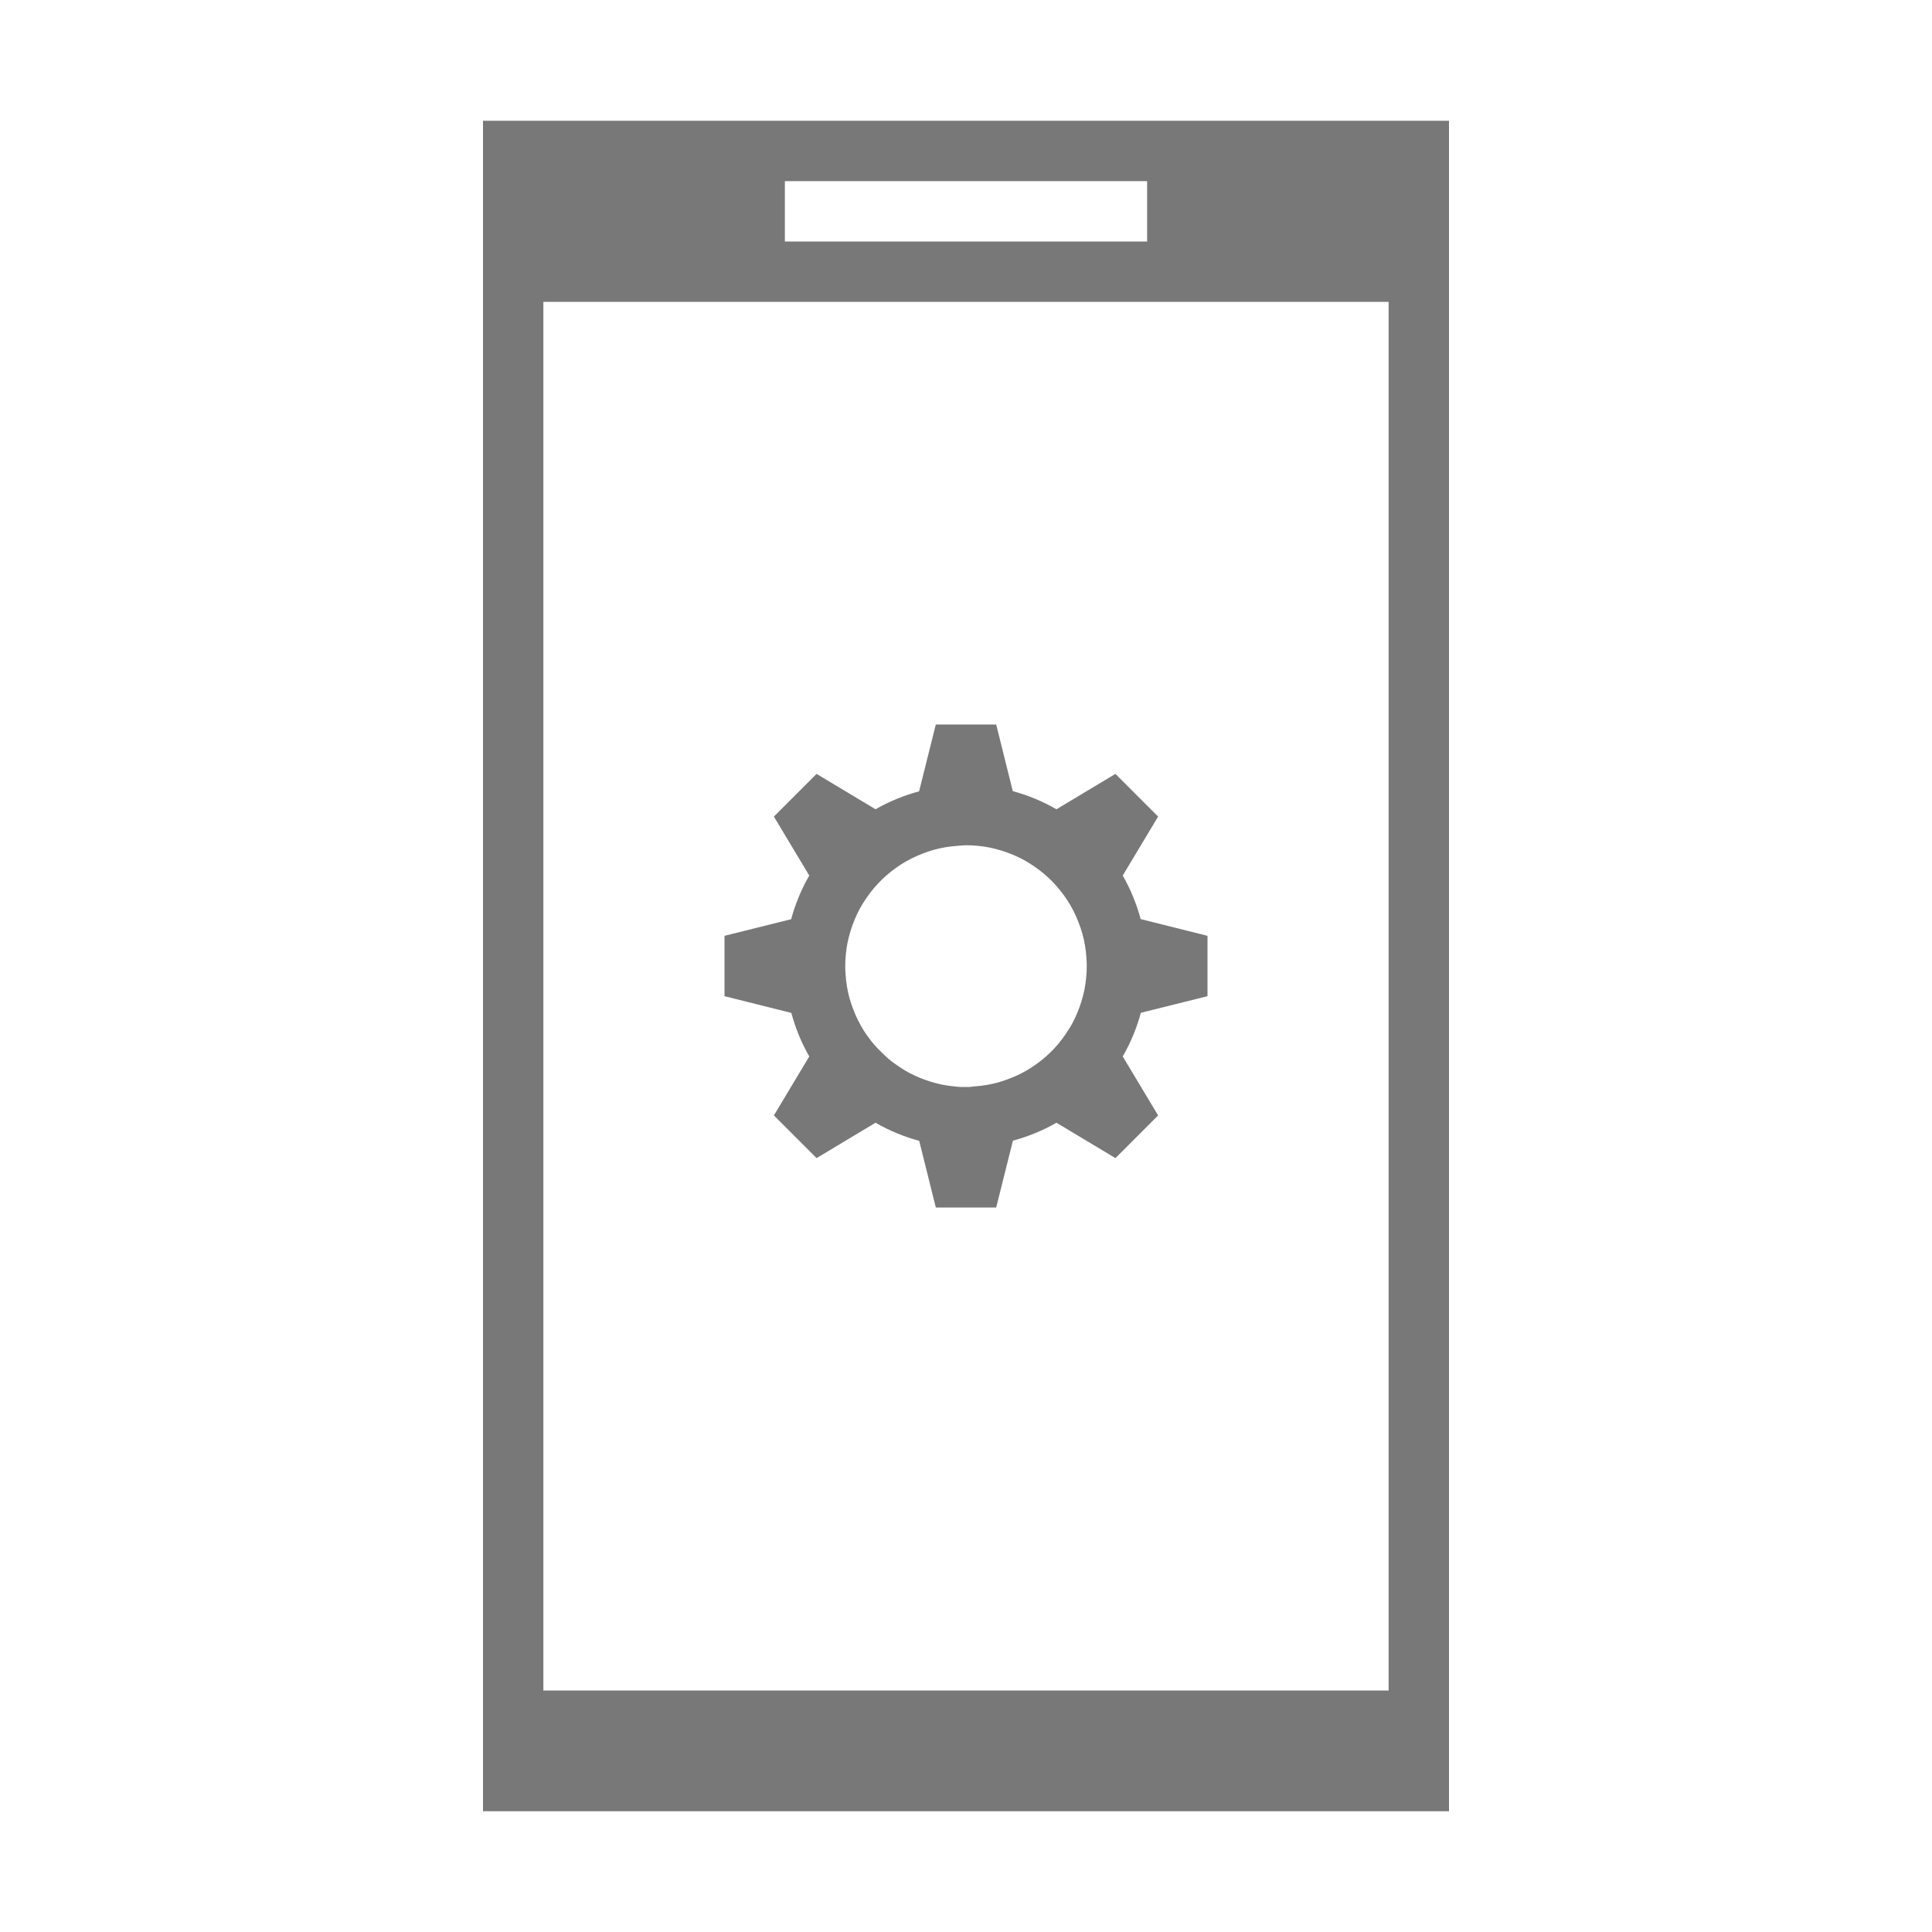 <?xml version="1.0" encoding="UTF-8" standalone="no"?>
<!-- Created with Inkscape (http://www.inkscape.org/) -->
<svg xmlns:dc="http://purl.org/dc/elements/1.1/" xmlns:cc="http://creativecommons.org/ns#" xmlns:rdf="http://www.w3.org/1999/02/22-rdf-syntax-ns#" xmlns:svg="http://www.w3.org/2000/svg" xmlns="http://www.w3.org/2000/svg" xmlns:sodipodi="http://sodipodi.sourceforge.net/DTD/sodipodi-0.dtd" xmlns:inkscape="http://www.inkscape.org/namespaces/inkscape" width="32" height="32" id="svg3869" version="1.1" inkscape:version="0.91 r13725" sodipodi:docname="kdeconnect.svg" viewBox="0 0 32 32">
  <defs id="defs3871">
    <style type="text/css" id="current-color-scheme">
      .ColorScheme-Text {
        color:#31363b;
      }
      .ColorScheme-Background {
        color:#eff0f1;
      }
      .ColorScheme-Highlight {
        color:#787878;
      }
      .ColorScheme-ViewText {
        color:#31363b;
      }
      .ColorScheme-ViewBackground {
        color:#fcfcfc;
      }
      .ColorScheme-ViewHover {
        color:#93cee9;
      }
      .ColorScheme-ViewFocus{
        color:#787878;
      }
      .ColorScheme-ButtonText {
        color:#31363b;
      }
      .ColorScheme-ButtonBackground {
        color:#eff0f1;
      }
      .ColorScheme-ButtonHover {
        color:#93cee9;
      }
      .ColorScheme-ButtonFocus{
        color:#787878;
      }
      </style>
  </defs>
  <sodipodi:namedview id="base" pagecolor="#ffffff" bordercolor="#666666" borderopacity="1.0" inkscape:pageopacity="0.0" inkscape:pageshadow="2" inkscape:zoom="16.550718" inkscape:cx="31.270071" inkscape:cy="13.475485" inkscape:document-units="px" inkscape:current-layer="layer1" showgrid="true" fit-margin-top="0" fit-margin-left="0" fit-margin-right="0" fit-margin-bottom="0" inkscape:window-width="2560" inkscape:window-height="955" inkscape:window-x="0" inkscape:window-y="35" inkscape:window-maximized="1" inkscape:showpageshadow="false">
    <inkscape:grid type="xygrid" id="grid4132" originx="5" originy="5"/>
    <sodipodi:guide position="7,25" orientation="18,0" id="guide4138"/>
    <sodipodi:guide position="7,7" orientation="0,18" id="guide4140"/>
    <sodipodi:guide position="25,7" orientation="-18,0" id="guide4142"/>
    <sodipodi:guide position="25,25" orientation="0,-18" id="guide4144"/>
    <sodipodi:guide position="8,24" orientation="16,0" id="guide4146"/>
    <sodipodi:guide position="8,8" orientation="0,16" id="guide4148"/>
    <sodipodi:guide position="24,8" orientation="-16,0" id="guide4150"/>
    <sodipodi:guide position="24,24" orientation="0,-16" id="guide4152"/>
    <sodipodi:guide position="2,30" orientation="28,0" id="guide4265"/>
    <sodipodi:guide position="2,2" orientation="0,28" id="guide4267"/>
    <sodipodi:guide position="30,2" orientation="-28,0" id="guide4269"/>
    <sodipodi:guide position="30,30" orientation="0,-28" id="guide4271"/>
  </sodipodi:namedview>
  <g inkscape:label="Capa 1" inkscape:groupmode="layer" id="layer1" transform="translate(-321,-529.362)">
    <g id="kdeconnect">
      <rect y="529.362" x="321" height="32" width="32" id="rect4436" style="opacity:1;fill:none;fill-opacity:1;stroke:none;stroke-width:0.1;stroke-linecap:square;stroke-linejoin:miter;stroke-miterlimit:4;stroke-dasharray:none;stroke-dashoffset:0;stroke-opacity:1"/>
      <path style="opacity:1;fill:#787878;fill-opacity:1;stroke:none" d="M 8 2 L 8 26 L 8 27 L 8 30 L 24 30 L 24 2 L 8 2 z M 13 3 L 19 3 L 19 4 L 13 4 L 13 3 z M 9 5 L 23 5 L 23 28 L 9 28 L 9 5 z M 15.5 12 L 15.223 13.107 C 14.971 13.175 14.728 13.274 14.502 13.404 L 13.525 12.818 L 12.818 13.525 L 13.404 14.502 C 13.273 14.729 13.172 14.972 13.104 15.225 L 12 15.5 L 12 16.5 L 13.107 16.777 C 13.175 17.029 13.274 17.272 13.404 17.498 L 12.818 18.475 L 13.525 19.182 L 14.502 18.596 C 14.729 18.727 14.972 18.828 15.225 18.896 L 15.5 20 L 16.5 20 L 16.777 18.893 C 17.029 18.825 17.272 18.726 17.498 18.596 L 18.475 19.182 L 19.182 18.475 L 18.596 17.498 C 18.727 17.271 18.828 17.028 18.896 16.775 L 20 16.5 L 20 15.5 L 18.893 15.223 C 18.825 14.971 18.726 14.728 18.596 14.502 L 19.182 13.525 L 18.475 12.818 L 17.498 13.404 C 17.271 13.273 17.028 13.172 16.775 13.104 L 16.5 12 L 15.5 12 z M 16 14 C 16.067 14 16.133 14.003 16.199 14.01 C 16.265 14.016 16.331 14.026 16.396 14.039 C 16.462 14.053 16.528 14.07 16.592 14.09 C 16.655 14.11 16.718 14.132 16.779 14.158 C 16.841 14.184 16.901 14.213 16.959 14.244 C 17.017 14.276 17.074 14.312 17.129 14.35 C 17.184 14.387 17.238 14.428 17.289 14.471 C 17.34 14.514 17.389 14.559 17.436 14.607 C 17.482 14.655 17.525 14.704 17.566 14.756 C 17.608 14.809 17.647 14.863 17.684 14.92 C 17.72 14.976 17.753 15.034 17.783 15.094 C 17.813 15.153 17.84 15.214 17.863 15.275 C 17.888 15.337 17.909 15.401 17.928 15.465 C 17.945 15.529 17.96 15.594 17.971 15.66 C 17.982 15.726 17.99 15.793 17.994 15.859 C 17.998 15.906 18 15.953 18 16 C 18 16.067 17.997 16.133 17.99 16.199 C 17.984 16.265 17.974 16.331 17.961 16.396 C 17.947 16.462 17.93 16.528 17.91 16.592 C 17.89 16.655 17.868 16.718 17.842 16.779 C 17.816 16.841 17.787 16.901 17.756 16.959 C 17.724 17.017 17.688 17.074 17.65 17.129 C 17.613 17.184 17.572 17.238 17.529 17.289 C 17.486 17.34 17.441 17.389 17.393 17.436 C 17.345 17.482 17.296 17.525 17.244 17.566 C 17.191 17.608 17.137 17.647 17.08 17.684 C 17.024 17.72 16.966 17.753 16.906 17.783 C 16.847 17.813 16.786 17.84 16.725 17.863 C 16.663 17.888 16.599 17.909 16.535 17.928 C 16.471 17.945 16.406 17.96 16.34 17.971 C 16.274 17.982 16.207 17.99 16.141 17.994 C 16.113 17.998 16.085 18.001 16.057 18.004 L 15.92 18.004 C 15.88 18.002 15.84 17.999 15.801 17.994 C 15.735 17.988 15.669 17.978 15.604 17.965 C 15.538 17.951 15.472 17.934 15.408 17.914 C 15.345 17.894 15.282 17.872 15.221 17.846 C 15.159 17.82 15.099 17.791 15.041 17.76 C 14.983 17.727 14.926 17.692 14.871 17.654 C 14.816 17.617 14.762 17.576 14.711 17.533 C 14.681 17.507 14.652 17.479 14.623 17.451 L 14.535 17.363 C 14.5 17.326 14.466 17.288 14.434 17.248 C 14.392 17.195 14.353 17.141 14.316 17.084 C 14.28 17.028 14.247 16.97 14.217 16.91 C 14.187 16.851 14.16 16.79 14.137 16.729 C 14.112 16.667 14.091 16.603 14.072 16.539 C 14.055 16.475 14.04 16.41 14.029 16.344 C 14.018 16.278 14.01 16.211 14.006 16.145 C 14.002 16.098 14 16.051 14 16.004 C 14 15.937 14.003 15.871 14.01 15.805 C 14.016 15.738 14.026 15.673 14.039 15.607 C 14.053 15.542 14.07 15.476 14.09 15.412 C 14.11 15.349 14.132 15.286 14.158 15.225 C 14.184 15.163 14.213 15.103 14.244 15.045 C 14.276 14.987 14.312 14.93 14.35 14.875 C 14.387 14.82 14.428 14.766 14.471 14.715 C 14.514 14.664 14.559 14.615 14.607 14.568 C 14.655 14.522 14.704 14.479 14.756 14.438 C 14.809 14.396 14.863 14.357 14.92 14.32 C 14.976 14.284 15.034 14.251 15.094 14.221 C 15.153 14.191 15.214 14.164 15.275 14.141 C 15.337 14.116 15.401 14.094 15.465 14.076 C 15.529 14.059 15.594 14.044 15.66 14.033 C 15.726 14.022 15.793 14.014 15.859 14.01 C 15.906 14.005 15.953 14.002 16 14 z " transform="translate(321,529.362)" id="path4241" class="ColorScheme-Text"/>
    </g>
    <g id="16-16-kdeconnect">
      <rect y="537.362" x="303" height="16" width="16" id="rect4442" style="opacity:1;fill:none;fill-opacity:1;stroke:none;stroke-width:0.101;stroke-linecap:square;stroke-linejoin:miter;stroke-miterlimit:4;stroke-dasharray:none;stroke-dashoffset:0;stroke-opacity:1"/>
      <path style="opacity:1;fill:#787878;fill-opacity:1;stroke:none" d="M -14 10 L -14 22 L -12 22 L -12 21 L -12 20 L -13 20 L -13 13 L -7 13 L -7 14 L -6 14 L -6 10 L -14 10 z M -11 11 L -9 11 L -9 12 L -11 12 L -11 11 z M -8.5 14 L -8.777 15.107 A 3 3 0 0 0 -9.498 15.404 L -10.475 14.818 L -11.182 15.525 L -10.596 16.502 A 3 3 0 0 0 -10.896 17.225 L -12 17.5 L -12 18.5 L -10.893 18.777 A 3 3 0 0 0 -10.596 19.498 L -11.182 20.475 L -10.475 21.182 L -9.498 20.596 A 3 3 0 0 0 -8.775 20.896 L -8.5 22 L -7.5 22 L -7.223 20.893 A 3 3 0 0 0 -6.502 20.596 L -5.525 21.182 L -4.818 20.475 L -5.404 19.498 A 3 3 0 0 0 -5.104 18.775 L -4 18.5 L -4 17.5 L -5.107 17.223 A 3 3 0 0 0 -5.404 16.502 L -4.818 15.525 L -5.525 14.818 L -6.502 15.404 A 3 3 0 0 0 -7.225 15.104 L -7.5 14 L -8.5 14 z M -8 16 A 2 2 0 0 1 -7.801 16.01 A 2 2 0 0 1 -7.604 16.039 A 2 2 0 0 1 -7.408 16.09 A 2 2 0 0 1 -7.221 16.158 A 2 2 0 0 1 -7.041 16.244 A 2 2 0 0 1 -6.871 16.35 A 2 2 0 0 1 -6.711 16.471 A 2 2 0 0 1 -6.564 16.607 A 2 2 0 0 1 -6.434 16.756 A 2 2 0 0 1 -6.316 16.92 A 2 2 0 0 1 -6.217 17.094 A 2 2 0 0 1 -6.137 17.275 A 2 2 0 0 1 -6.072 17.465 A 2 2 0 0 1 -6.029 17.66 A 2 2 0 0 1 -6.006 17.859 A 2 2 0 0 1 -6 18 A 2 2 0 0 1 -6.01 18.199 A 2 2 0 0 1 -6.039 18.396 A 2 2 0 0 1 -6.09 18.592 A 2 2 0 0 1 -6.158 18.779 A 2 2 0 0 1 -6.244 18.959 A 2 2 0 0 1 -6.35 19.129 A 2 2 0 0 1 -6.471 19.289 A 2 2 0 0 1 -6.607 19.436 A 2 2 0 0 1 -6.756 19.566 A 2 2 0 0 1 -6.92 19.684 A 2 2 0 0 1 -7.094 19.783 A 2 2 0 0 1 -7.275 19.863 A 2 2 0 0 1 -7.465 19.928 A 2 2 0 0 1 -7.66 19.971 A 2 2 0 0 1 -7.859 19.994 A 2 2 0 0 1 -7.943 20.004 L -8.08 20.004 A 2 2 0 0 1 -8.199 19.994 A 2 2 0 0 1 -8.396 19.965 A 2 2 0 0 1 -8.592 19.914 A 2 2 0 0 1 -8.779 19.846 A 2 2 0 0 1 -8.959 19.76 A 2 2 0 0 1 -9.129 19.654 A 2 2 0 0 1 -9.289 19.533 A 2 2 0 0 1 -9.377 19.451 L -9.465 19.363 A 2 2 0 0 1 -9.566 19.248 A 2 2 0 0 1 -9.684 19.084 A 2 2 0 0 1 -9.783 18.91 A 2 2 0 0 1 -9.863 18.729 A 2 2 0 0 1 -9.928 18.539 A 2 2 0 0 1 -9.971 18.344 A 2 2 0 0 1 -9.994 18.145 A 2 2 0 0 1 -10 18.004 A 2 2 0 0 1 -9.99 17.805 A 2 2 0 0 1 -9.961 17.607 A 2 2 0 0 1 -9.91 17.412 A 2 2 0 0 1 -9.842 17.225 A 2 2 0 0 1 -9.756 17.045 A 2 2 0 0 1 -9.65 16.875 A 2 2 0 0 1 -9.529 16.715 A 2 2 0 0 1 -9.393 16.568 A 2 2 0 0 1 -9.244 16.438 A 2 2 0 0 1 -9.08 16.32 A 2 2 0 0 1 -8.906 16.221 A 2 2 0 0 1 -8.725 16.141 A 2 2 0 0 1 -8.535 16.076 A 2 2 0 0 1 -8.34 16.033 A 2 2 0 0 1 -8.141 16.01 A 2 2 0 0 1 -8 16 z " transform="translate(321,529.362)" id="rect4148" class="ColorScheme-Text"/>
    </g>
    <g id="22-22-kdeconnect" transform="translate(-1,0)">
      <rect style="opacity:1;fill:none;fill-opacity:1;stroke:none;stroke-width:0.139;stroke-linecap:square;stroke-linejoin:miter;stroke-miterlimit:4;stroke-dasharray:none;stroke-dashoffset:0;stroke-opacity:1" id="rect4444" width="22" height="22" x="356" y="534.362"/>
      <path style="opacity:1;fill:#787878;fill-opacity:1;stroke:none;stroke-width:0.1;stroke-linecap:square;stroke-linejoin:miter;stroke-miterlimit:4;stroke-dasharray:none;stroke-dashoffset:0;stroke-opacity:1" d="m 40,8 0,16 10,0 0,-16 z m 3,1 4,0 0,1 -4,0 z m -2,2 8,0 0,5.5 -1.107,-0.277 c -0.067,-0.252 -0.167,-0.494 -0.297,-0.721 l 0.586,-0.977 -0.707,-0.707 -0.977,0.586 C 46.271,14.273 46.028,14.172 45.775,14.104 L 45.5,13 l -1,0 -0.277,1.107 c -0.252,0.067 -0.494,0.167 -0.721,0.297 l -0.977,-0.586 -0.707,0.707 0.586,0.977 c -0.131,0.227 -0.233,0.47 -0.301,0.723 L 41,16.5 Z m 4,4 c 0.067,-6e-5 0.133,0.003 0.199,0.01 0.066,0.006 0.132,0.016 0.197,0.029 0.066,0.014 0.131,0.031 0.195,0.051 0.064,0.02 0.126,0.042 0.188,0.068 0.061,0.026 0.121,0.054 0.18,0.086 0.058,0.032 0.115,0.068 0.17,0.105 0.055,0.038 0.109,0.078 0.16,0.121 0.051,0.043 0.1,0.089 0.146,0.137 0.046,0.047 0.09,0.097 0.131,0.148 0.042,0.053 0.081,0.107 0.117,0.164 0.036,0.056 0.069,0.114 0.1,0.174 0.03,0.059 0.056,0.12 0.08,0.182 0.025,0.062 0.046,0.125 0.064,0.189 0.018,0.064 0.032,0.13 0.043,0.195 0.011,0.066 0.019,0.132 0.023,0.199 0.004,0.047 0.006,0.094 0.006,0.141 6e-5,0.067 -0.003,0.133 -0.01,0.199 -0.006,0.066 -0.016,0.132 -0.029,0.197 -0.014,0.066 -0.031,0.131 -0.051,0.195 -0.02,0.064 -0.042,0.126 -0.068,0.188 -0.026,0.061 -0.054,0.121 -0.086,0.18 -0.032,0.058 -0.068,0.115 -0.105,0.17 -0.038,0.055 -0.078,0.109 -0.121,0.16 -0.043,0.051 -0.089,0.1 -0.137,0.146 -0.047,0.046 -0.097,0.09 -0.148,0.131 -0.053,0.042 -0.107,0.081 -0.164,0.117 -0.056,0.036 -0.114,0.069 -0.174,0.1 -0.059,0.03 -0.12,0.056 -0.182,0.08 -0.062,0.025 -0.125,0.046 -0.189,0.064 -0.064,0.018 -0.13,0.032 -0.195,0.043 -0.066,0.011 -0.132,0.019 -0.199,0.023 -0.028,0.003 -0.056,0.004 -0.084,0.006 l -0.137,0 c -0.04,-7.68e-4 -0.079,-0.003 -0.119,-0.006 -0.066,-0.006 -0.132,-0.016 -0.197,-0.029 -0.066,-0.014 -0.131,-0.031 -0.195,-0.051 -0.064,-0.02 -0.126,-0.042 -0.188,-0.068 -0.061,-0.026 -0.121,-0.054 -0.18,-0.086 -0.058,-0.032 -0.115,-0.068 -0.17,-0.105 -0.055,-0.038 -0.109,-0.078 -0.16,-0.121 -0.03,-0.026 -0.059,-0.054 -0.088,-0.082 l -0.088,-0.088 c -0.035,-0.037 -0.069,-0.076 -0.102,-0.115 -0.042,-0.053 -0.081,-0.107 -0.117,-0.164 -0.036,-0.056 -0.069,-0.114 -0.1,-0.174 -0.03,-0.059 -0.056,-0.12 -0.08,-0.182 -0.025,-0.062 -0.046,-0.125 -0.064,-0.189 -0.018,-0.064 -0.032,-0.13 -0.043,-0.195 -0.011,-0.066 -0.019,-0.132 -0.023,-0.199 -0.004,-0.047 -0.006,-0.094 -0.006,-0.141 -6e-5,-0.067 0.003,-0.133 0.01,-0.199 0.006,-0.066 0.016,-0.132 0.029,-0.197 0.014,-0.066 0.031,-0.131 0.051,-0.195 0.02,-0.064 0.042,-0.126 0.068,-0.188 0.026,-0.061 0.054,-0.121 0.086,-0.18 0.032,-0.058 0.068,-0.115 0.105,-0.17 0.038,-0.055 0.078,-0.109 0.121,-0.16 0.043,-0.051 0.089,-0.1 0.137,-0.146 0.047,-0.046 0.097,-0.09 0.148,-0.131 0.053,-0.042 0.107,-0.081 0.164,-0.117 0.056,-0.036 0.114,-0.069 0.174,-0.1 0.059,-0.03 0.12,-0.056 0.182,-0.08 0.062,-0.025 0.125,-0.046 0.189,-0.064 0.064,-0.018 0.13,-0.032 0.195,-0.043 0.066,-0.011 0.132,-0.019 0.199,-0.023 C 44.906,15.005 44.953,15.002 45,15 Z m -4,2.5 1.107,0.277 c 0.067,0.252 0.167,0.494 0.297,0.721 l -0.586,0.977 0.707,0.707 0.977,-0.586 c 0.227,0.131 0.47,0.233 0.723,0.301 L 44.5,21 l 1,0 0.277,-1.107 c 0.252,-0.067 0.494,-0.167 0.721,-0.297 l 0.977,0.586 0.707,-0.707 -0.586,-0.977 c 0.131,-0.227 0.233,-0.47 0.301,-0.723 L 49,17.5 l 0,3.5 0,1 -2,0 -4,0 -2,0 0,-1 z" transform="translate(322,529.362)" id="rect4403" inkscape:connector-curvature="0" sodipodi:nodetypes="ccccccccccccccccccccccccccccccccccccccccccccccccccccccccccccccccccccccccccccccccccccccccccccccccccccccccccccccccccccccc" class="ColorScheme-Text"/>
    </g>
  </g>
</svg>
